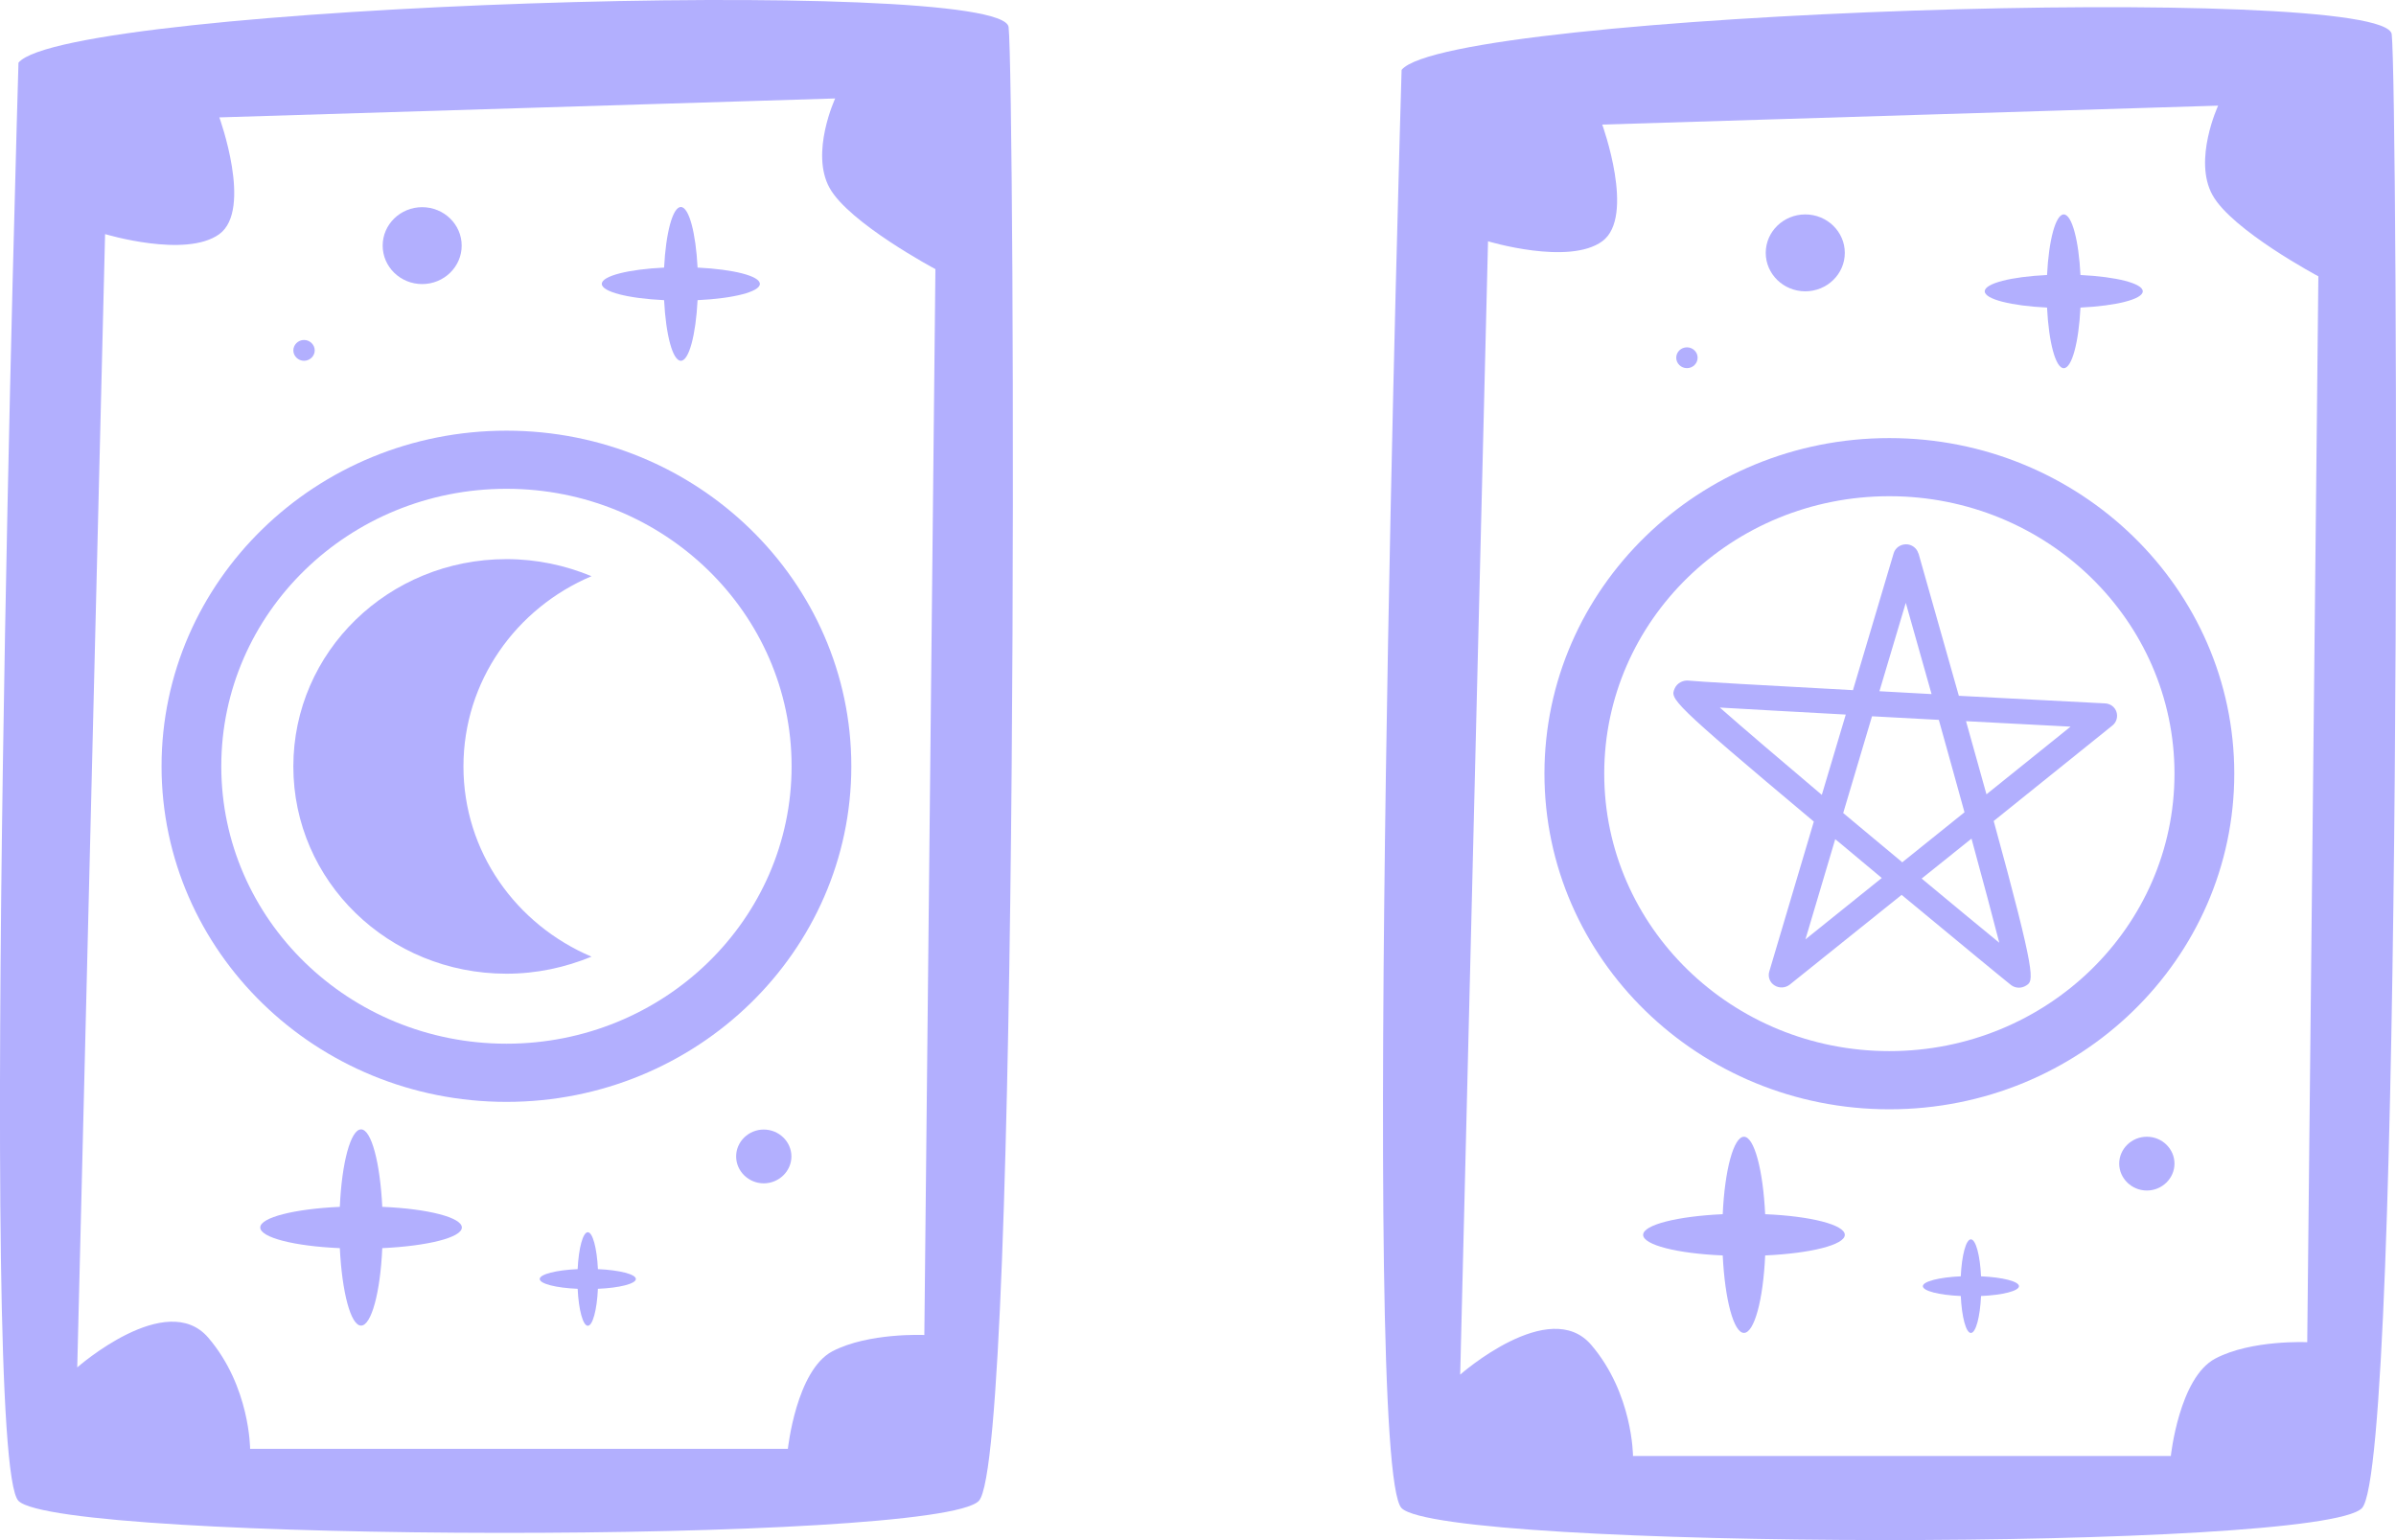 <svg width="42" height="27" viewBox="0 0 42 27" fill="none" xmlns="http://www.w3.org/2000/svg">
<g id="OBJECTS" clip-path="url(#clip0_723_1489)">
<path id="Vector" d="M0.324 1.099C0.324 1.099 -0.406 25.579 0.324 26.312C1.058 27.046 16.428 27.073 17.158 26.312C17.892 25.552 17.786 1.391 17.68 0.475C17.578 -0.442 1.163 0.079 0.324 1.099ZM16.203 23.404C16.203 23.404 15.227 23.358 14.592 23.689C13.958 24.021 13.811 25.399 13.811 25.399H4.384C4.384 25.399 4.384 24.307 3.651 23.451C2.917 22.594 1.354 23.972 1.354 23.972L1.842 4.104C1.842 4.104 3.258 4.532 3.845 4.104C4.432 3.675 3.845 2.058 3.845 2.058L14.64 1.726C14.64 1.726 14.2 2.676 14.541 3.293C14.882 3.911 16.397 4.718 16.397 4.718L16.203 23.397V23.404Z" fill="#B2AFFE"/>
<path id="Vector_2" d="M8.878 7.55C5.537 7.55 2.832 10.186 2.832 13.433C2.832 16.68 5.541 19.317 8.878 19.317C12.214 19.317 14.923 16.68 14.923 13.433C14.923 10.186 12.214 7.55 8.878 7.55ZM8.878 18.297C6.117 18.297 3.879 16.119 3.879 13.433C3.879 10.747 6.117 8.569 8.878 8.569C11.638 8.569 13.876 10.747 13.876 13.433C13.876 16.119 11.638 18.297 8.878 18.297Z" fill="#B2AFFE"/>
<path id="Vector_3" d="M10.369 10.101C9.908 9.911 9.41 9.802 8.878 9.802C6.81 9.802 5.142 11.425 5.142 13.437C5.142 15.449 6.81 17.07 8.878 17.07C9.41 17.07 9.908 16.96 10.369 16.771C9.045 16.21 8.124 14.931 8.124 13.437C8.124 11.943 9.045 10.662 10.369 10.101Z" fill="#B2AFFE"/>
<path id="Vector_4" d="M11.641 5.262C11.672 5.87 11.791 6.325 11.935 6.325C12.078 6.325 12.197 5.87 12.228 5.262C12.852 5.233 13.32 5.116 13.32 4.977C13.32 4.837 12.852 4.721 12.228 4.691C12.197 4.084 12.078 3.629 11.935 3.629C11.791 3.629 11.672 4.084 11.641 4.691C11.017 4.721 10.549 4.837 10.549 4.977C10.549 5.116 11.017 5.233 11.641 5.262Z" fill="#B2AFFE"/>
<path id="Vector_5" d="M10.481 22.249C10.464 21.881 10.389 21.602 10.304 21.602C10.219 21.602 10.143 21.877 10.126 22.249C9.748 22.266 9.461 22.339 9.461 22.422C9.461 22.505 9.744 22.578 10.126 22.594C10.143 22.963 10.219 23.242 10.304 23.242C10.389 23.242 10.464 22.966 10.481 22.594C10.86 22.578 11.146 22.505 11.146 22.422C11.146 22.339 10.863 22.266 10.481 22.249Z" fill="#B2AFFE"/>
<path id="Vector_6" d="M6.701 21.157C6.663 20.383 6.51 19.799 6.329 19.799C6.148 19.799 5.991 20.38 5.957 21.157C5.162 21.193 4.562 21.343 4.562 21.519C4.562 21.695 5.159 21.847 5.957 21.881C5.995 22.654 6.148 23.239 6.329 23.239C6.51 23.239 6.667 22.657 6.701 21.881C7.496 21.844 8.096 21.695 8.096 21.519C8.096 21.343 7.499 21.19 6.701 21.157Z" fill="#B2AFFE"/>
<path id="Vector_7" d="M5.329 6.325C5.432 6.325 5.517 6.242 5.517 6.143C5.517 6.043 5.432 5.96 5.329 5.96C5.227 5.96 5.142 6.043 5.142 6.143C5.142 6.242 5.227 6.325 5.329 6.325Z" fill="#B2AFFE"/>
<path id="Vector_8" d="M7.4 4.98C7.782 4.98 8.093 4.678 8.093 4.306C8.093 3.934 7.782 3.632 7.4 3.632C7.018 3.632 6.708 3.934 6.708 4.306C6.708 4.678 7.018 4.98 7.4 4.98Z" fill="#B2AFFE"/>
<path id="Vector_9" d="M13.388 19.802C13.122 19.802 12.904 20.014 12.904 20.273C12.904 20.532 13.122 20.745 13.388 20.745C13.654 20.745 13.873 20.532 13.873 20.273C13.873 20.014 13.654 19.802 13.388 19.802Z" fill="#B2AFFE"/>
<path id="Vector_10" d="M41.925 0.601C41.819 -0.316 25.405 0.205 24.569 1.225C24.569 1.225 23.835 25.708 24.569 26.439C25.302 27.172 40.673 27.199 41.403 26.439C42.136 25.675 42.031 1.517 41.925 0.601ZM40.444 23.53C40.444 23.53 39.468 23.483 38.834 23.816C38.199 24.148 38.053 25.525 38.053 25.525H28.625C28.625 25.525 28.625 24.433 27.892 23.576C27.158 22.72 25.596 24.098 25.596 24.098L26.084 4.23C26.084 4.23 27.5 4.658 28.086 4.23C28.673 3.801 28.086 2.184 28.086 2.184L38.882 1.852C38.882 1.852 38.441 2.802 38.783 3.419C39.124 4.037 40.639 4.844 40.639 4.844L40.444 23.523V23.53Z" fill="#B2AFFE"/>
<path id="Vector_11" d="M33.119 7.68C29.779 7.68 27.073 10.316 27.073 13.563C27.073 16.81 29.782 19.447 33.119 19.447C36.456 19.447 39.165 16.81 39.165 13.563C39.165 10.316 36.456 7.68 33.119 7.68ZM33.119 18.427C30.359 18.427 28.121 16.249 28.121 13.563C28.121 10.877 30.359 8.699 33.119 8.699C35.879 8.699 38.117 10.877 38.117 13.563C38.117 16.249 35.879 18.427 33.119 18.427Z" fill="#B2AFFE"/>
<path id="Vector_12" d="M35.883 5.392C35.913 6 36.033 6.455 36.176 6.455C36.319 6.455 36.439 6 36.469 5.392C37.094 5.362 37.561 5.246 37.561 5.107C37.561 4.967 37.094 4.851 36.469 4.821C36.439 4.214 36.319 3.759 36.176 3.759C36.033 3.759 35.913 4.214 35.883 4.821C35.258 4.851 34.791 4.967 34.791 5.107C34.791 5.246 35.258 5.362 35.883 5.392Z" fill="#B2AFFE"/>
<path id="Vector_13" d="M34.726 22.375C34.709 22.006 34.634 21.727 34.548 21.727C34.463 21.727 34.388 22.003 34.371 22.375C33.992 22.392 33.706 22.465 33.706 22.548C33.706 22.631 33.989 22.704 34.371 22.72C34.388 23.089 34.463 23.368 34.548 23.368C34.634 23.368 34.709 23.092 34.726 22.72C35.105 22.704 35.391 22.631 35.391 22.548C35.391 22.465 35.108 22.392 34.726 22.375Z" fill="#B2AFFE"/>
<path id="Vector_14" d="M30.942 21.286C30.905 20.512 30.751 19.928 30.57 19.928C30.39 19.928 30.233 20.509 30.198 21.286C29.404 21.322 28.803 21.472 28.803 21.648C28.803 21.824 29.4 21.976 30.198 22.009C30.236 22.783 30.39 23.367 30.57 23.367C30.751 23.367 30.908 22.786 30.942 22.009C31.737 21.973 32.338 21.824 32.338 21.648C32.338 21.472 31.741 21.319 30.942 21.286Z" fill="#B2AFFE"/>
<path id="Vector_15" d="M29.571 6.454C29.674 6.454 29.758 6.372 29.758 6.271C29.758 6.171 29.674 6.089 29.571 6.089C29.467 6.089 29.383 6.171 29.383 6.271C29.383 6.372 29.467 6.454 29.571 6.454Z" fill="#B2AFFE"/>
<path id="Vector_16" d="M31.645 5.107C32.027 5.107 32.338 4.805 32.338 4.433C32.338 4.061 32.027 3.759 31.645 3.759C31.263 3.759 30.952 4.061 30.952 4.433C30.952 4.805 31.263 5.107 31.645 5.107Z" fill="#B2AFFE"/>
<path id="Vector_17" d="M37.633 19.928C37.367 19.928 37.148 20.14 37.148 20.399C37.148 20.658 37.367 20.871 37.633 20.871C37.899 20.871 38.117 20.658 38.117 20.399C38.117 20.14 37.899 19.928 37.633 19.928Z" fill="#B2AFFE"/>
<path id="Vector_18" d="M33.627 9.701C33.6 9.608 33.511 9.542 33.412 9.542C33.313 9.542 33.221 9.605 33.194 9.701L32.481 12.099C30.932 12.016 29.71 11.946 29.605 11.932C29.502 11.919 29.396 11.976 29.356 12.069C29.277 12.255 29.264 12.281 31.795 14.403L31.014 17.032C30.986 17.125 31.024 17.225 31.106 17.275C31.188 17.328 31.297 17.321 31.372 17.262L33.334 15.688C34.351 16.531 35.197 17.228 35.255 17.271C35.296 17.301 35.343 17.315 35.391 17.315C35.435 17.315 35.48 17.301 35.521 17.275C35.647 17.192 35.705 17.152 34.948 14.393L37.029 12.719C37.1 12.663 37.128 12.567 37.1 12.48C37.073 12.394 36.991 12.334 36.899 12.331C36.118 12.291 35.224 12.245 34.337 12.198C34.132 11.478 33.9 10.651 33.631 9.705L33.627 9.701ZM33.406 10.565C33.552 11.079 33.706 11.624 33.859 12.168C33.549 12.152 33.242 12.135 32.945 12.118L33.409 10.561L33.406 10.565ZM30.147 12.404C30.673 12.434 31.478 12.48 32.355 12.527L31.935 13.935C31.212 13.324 30.55 12.759 30.147 12.404ZM31.648 16.468L32.17 14.712C32.201 14.738 32.232 14.761 32.263 14.788C32.505 14.991 32.747 15.193 32.986 15.392L31.648 16.468ZM35.047 16.528C34.709 16.252 34.224 15.85 33.685 15.402L34.559 14.702C34.763 15.452 34.937 16.099 35.047 16.531V16.528ZM36.299 12.736L34.821 13.925C34.716 13.543 34.596 13.118 34.463 12.643C35.19 12.68 35.845 12.716 36.299 12.739V12.736ZM33.341 15.113C33.003 14.834 32.655 14.539 32.31 14.253L32.815 12.557C33.204 12.577 33.6 12.6 33.986 12.62C34.142 13.174 34.293 13.726 34.436 14.24L33.341 15.12V15.113Z" fill="#B2AFFE"/>
</g>
<defs>
<clipPath id="clip0_723_1489">
<rect width="42" height="27" fill="white"/>
</clipPath>
</defs>
</svg>
